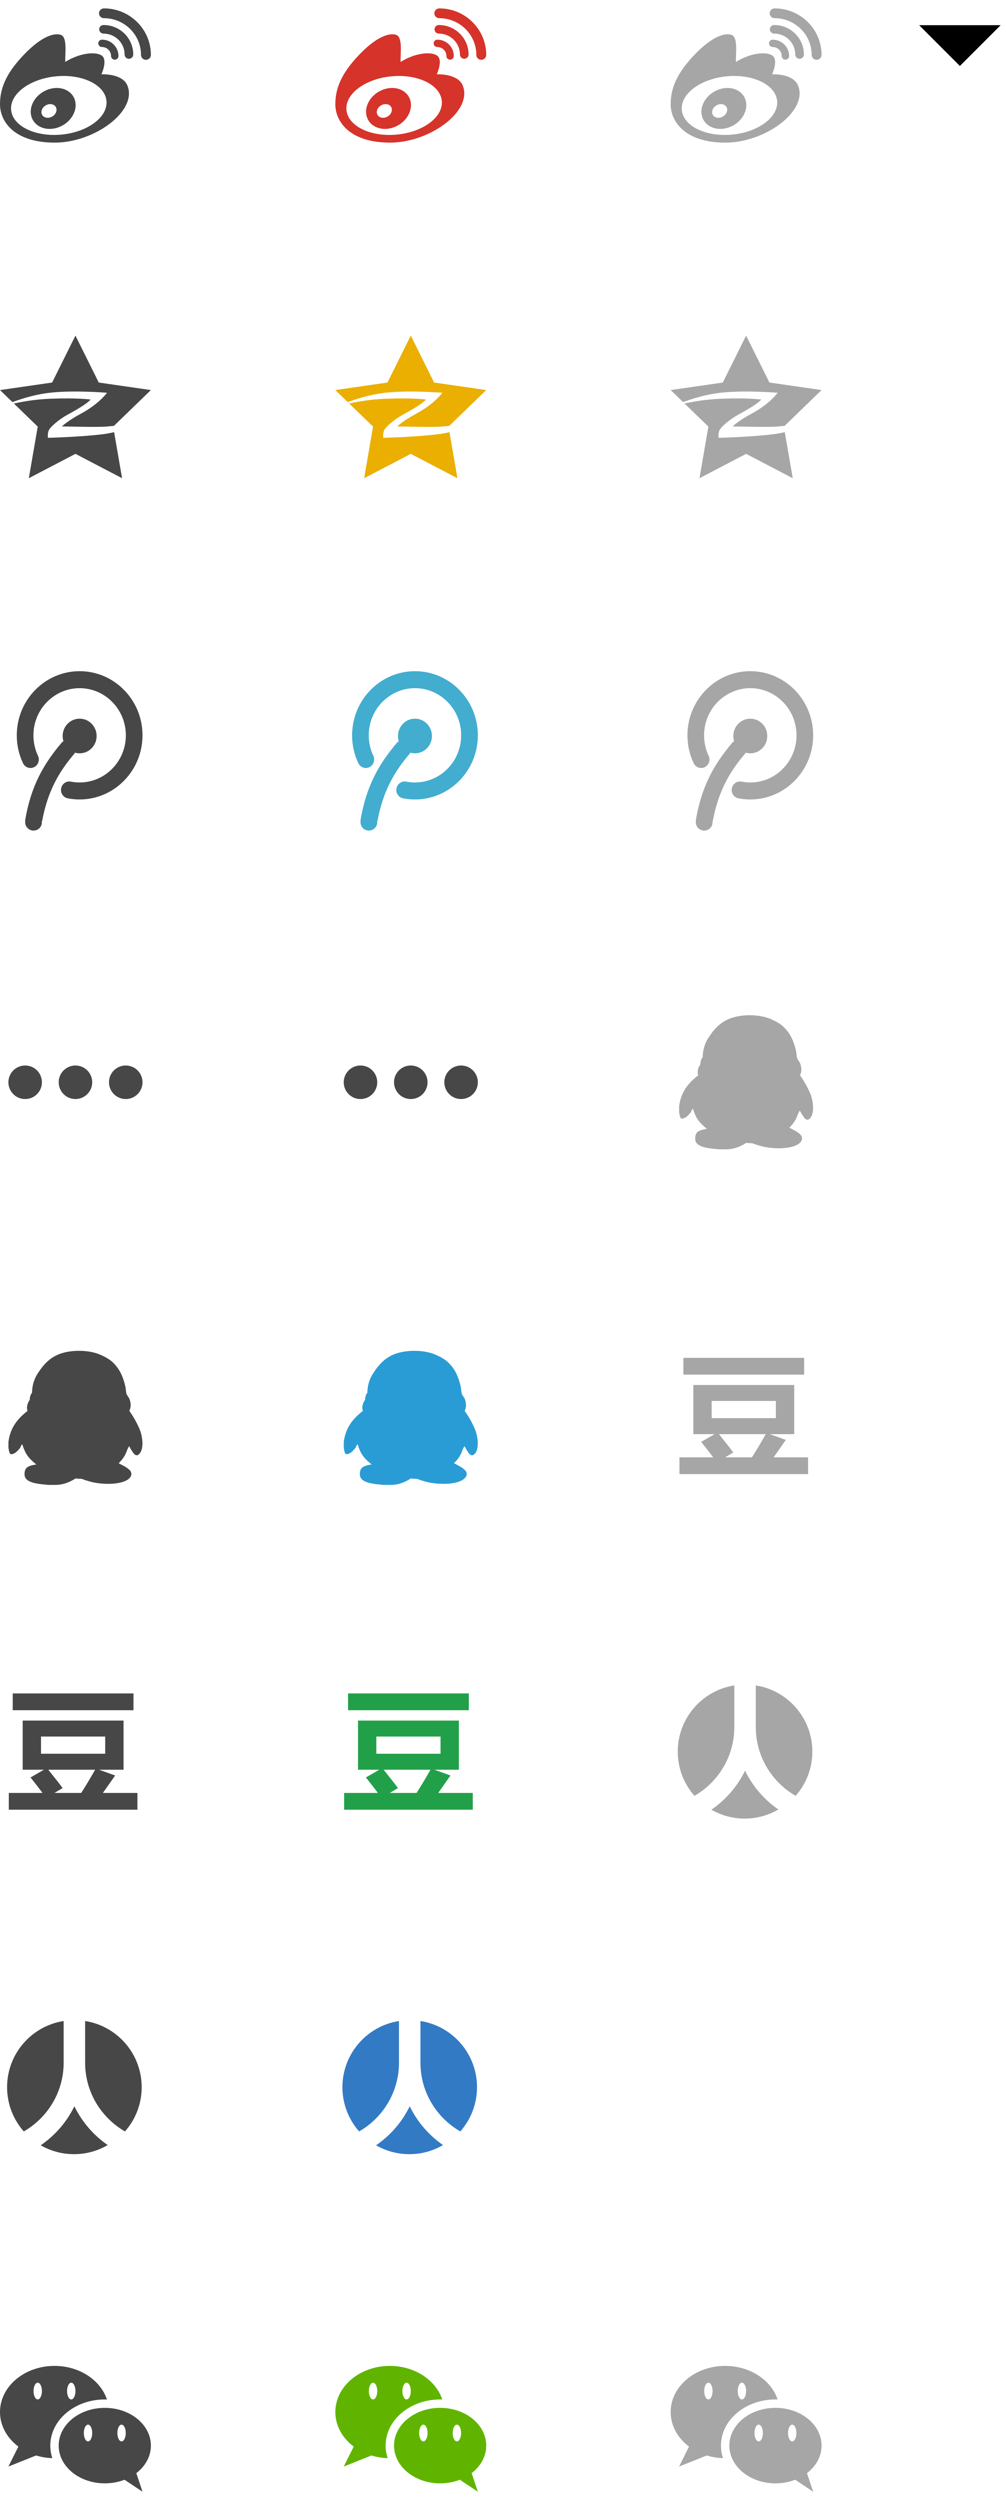 <?xml version="1.0" encoding="UTF-8" standalone="no"?>
<svg width="120px" height="298px" viewBox="0 0 120 298" version="1.1" xmlns="http://www.w3.org/2000/svg" xmlns:xlink="http://www.w3.org/1999/xlink" xmlns:sketch="http://www.bohemiancoding.com/sketch/ns">
    <!-- Generator: Sketch 3.0.3 (7891) - http://www.bohemiancoding.com/sketch -->
    <title>share_icon</title>
    <desc>Created with Sketch.</desc>
    <defs/>
    <g id="Page-1" stroke="none" stroke-width="1" fill="none" fill-rule="evenodd" sketch:type="MSPage">
        <g id="all" sketch:type="MSArtboardGroup" transform="translate(-289, 0)">
            <g id="share_icon" sketch:type="MSLayerGroup" transform="translate(289, 1)">
                <path d="M95.923,160.846 L81.517,160.846 L81.517,162.846 L95.923,162.846 L95.923,160.846 L95.923,160.846 Z M81.049,174.706 L96.393,174.706 L96.393,172.706 L92.276,172.706 L93.737,170.628 L91.815,169.94 L94.737,169.94 L94.737,164.081 L82.705,164.081 L82.705,169.94 L85.244,169.94 L83.642,170.862 C84.231,171.596 84.707,172.211 85.072,172.706 L81.049,172.706 L81.049,174.706 L81.049,174.706 Z M89.689,172.706 L86.494,172.706 L87.47,172.128 C87.126,171.654 86.556,170.925 85.759,169.941 L91.345,169.941 C90.804,170.904 90.252,171.825 89.689,172.706 L89.689,172.706 Z M84.892,168.034 L84.892,165.987 L92.548,165.987 L92.548,168.034 L84.892,168.034 L84.892,168.034 Z" id="Shape" fill="#A6A6A6" sketch:type="MSShapeGroup"/>
                <path d="M41.049,214.706 L56.393,214.706 L56.393,212.706 L52.276,212.706 L53.737,210.628 L51.815,209.94 L54.737,209.94 L54.737,204.081 L42.705,204.081 L42.705,209.94 L45.244,209.94 L43.642,210.862 C44.231,211.596 44.707,212.211 45.072,212.706 L41.049,212.706 L41.049,214.706 L41.049,214.706 Z M49.689,212.706 L46.494,212.706 L47.471,212.128 C47.127,211.654 46.557,210.925 45.76,209.941 L51.346,209.941 C50.804,210.904 50.252,211.825 49.689,212.706 L49.689,212.706 Z M44.892,208.034 L44.892,205.987 L52.548,205.987 L52.548,208.034 L44.892,208.034 L44.892,208.034 Z M55.923,200.846 L41.517,200.846 L41.517,202.846 L55.923,202.846 L55.923,200.846 L55.923,200.846 Z" id="Shape" fill="#22A049" sketch:type="MSShapeGroup"/>
                <path d="M1.049,214.706 L16.393,214.706 L16.393,212.706 L12.276,212.706 L13.737,210.628 L11.815,209.94 L14.737,209.94 L14.737,204.081 L2.705,204.081 L2.705,209.94 L5.244,209.94 L3.642,210.862 C4.231,211.596 4.707,212.211 5.072,212.706 L1.049,212.706 L1.049,214.706 L1.049,214.706 Z M9.689,212.706 L6.494,212.706 L7.471,212.128 C7.127,211.654 6.557,210.925 5.76,209.941 L11.346,209.941 C10.804,210.904 10.252,211.825 9.689,212.706 L9.689,212.706 Z M4.892,208.034 L4.892,205.987 L12.548,205.987 L12.548,208.034 L4.892,208.034 L4.892,208.034 Z M15.923,200.846 L1.517,200.846 L1.517,202.846 L15.923,202.846 L15.923,200.846 L15.923,200.846 Z" id="Shape" fill="#474747" sketch:type="MSShapeGroup"/>
                <g id="Group" transform="translate(80, 39)" fill="#A6A6A6" sketch:type="MSShapeGroup">
                    <path d="M9,0 L6.218,5.596 L0,6.493 L1.481,7.927 C2.017,7.74 3.785,7.059 5.985,6.81 C8.822,6.488 12.764,6.815 12.764,6.815 C12.764,6.815 11.821,8.149 9.627,9.321 C8.326,10.017 7.494,10.697 7.391,10.828 L9.777,10.869 C10.323,10.874 10.847,10.885 11.391,10.882 C11.662,10.881 11.922,10.878 12.19,10.869 C12.46,10.863 12.703,10.842 12.982,10.819 C13.188,10.803 13.391,10.782 13.593,10.759 L18,6.493 L11.781,5.595 L9,0 L9,0 Z" id="Shape"/>
                    <path d="M11.388,6.869 L11.388,6.869 L11.388,6.868 L11.388,6.869 Z" id="Shape"/>
                    <path d="M8.103,9.403 C10.233,8.254 10.655,7.791 10.812,7.62 C10.65,7.612 9.259,7.404 6.026,7.527 C3.775,7.613 2.168,7.997 1.652,8.092 L4.499,10.848 L3.438,17 L9,14.096 L14.562,17 L13.614,11.512 C13.438,11.551 13.262,11.587 13.088,11.621 C12.824,11.675 12.528,11.725 12.251,11.758 C11.972,11.793 11.696,11.823 11.419,11.85 C10.868,11.903 10.317,11.952 9.767,11.989 L8.118,12.091 C7.568,12.117 7.019,12.145 6.466,12.162 L5.719,12.183 C5.719,12.183 5.643,11.771 5.803,11.332 C5.965,10.89 7.096,9.946 8.103,9.403 L8.103,9.403 Z" id="Shape"/>
                </g>
                <g id="Group" transform="translate(40, 39)" fill="#EAAF00" sketch:type="MSShapeGroup">
                    <path d="M9,0 L6.218,5.596 L0,6.493 L1.481,7.927 C2.017,7.74 3.785,7.059 5.985,6.81 C8.822,6.488 12.764,6.815 12.764,6.815 C12.764,6.815 11.821,8.149 9.627,9.321 C8.326,10.017 7.494,10.697 7.391,10.828 L9.777,10.869 C10.323,10.874 10.847,10.885 11.391,10.882 C11.662,10.881 11.922,10.878 12.19,10.869 C12.461,10.863 12.704,10.842 12.982,10.819 C13.188,10.803 13.391,10.782 13.593,10.759 L18,6.493 L11.781,5.595 L9,0 L9,0 Z" id="Shape"/>
                    <path d="M11.388,6.869 L11.388,6.869 L11.388,6.868 L11.388,6.869 Z" id="Shape"/>
                    <path d="M8.103,9.403 C10.233,8.254 10.655,7.791 10.812,7.62 C10.65,7.612 9.259,7.404 6.026,7.527 C3.775,7.613 2.168,7.997 1.652,8.092 L4.499,10.848 L3.438,17 L9,14.096 L14.562,17 L13.614,11.512 C13.438,11.551 13.262,11.587 13.088,11.621 C12.824,11.675 12.528,11.725 12.251,11.758 C11.972,11.793 11.696,11.823 11.419,11.85 C10.868,11.903 10.317,11.952 9.767,11.989 L8.118,12.091 C7.568,12.117 7.019,12.145 6.466,12.162 L5.719,12.183 C5.719,12.183 5.643,11.771 5.803,11.332 C5.965,10.89 7.096,9.946 8.103,9.403 L8.103,9.403 Z" id="Shape"/>
                </g>
                <g id="Group" transform="translate(0, 39)" fill="#474747" sketch:type="MSShapeGroup">
                    <path d="M8.103,9.403 C10.233,8.254 10.655,7.791 10.812,7.62 C10.65,7.612 9.259,7.404 6.026,7.527 C3.775,7.613 2.168,7.997 1.652,8.092 L4.5,10.849 L3.438,17 L9,14.096 L14.562,17 L13.614,11.512 C13.438,11.551 13.262,11.587 13.088,11.621 C12.824,11.675 12.528,11.725 12.251,11.758 C11.972,11.793 11.696,11.823 11.419,11.85 C10.868,11.903 10.317,11.952 9.767,11.989 L8.119,12.09 C7.569,12.116 7.02,12.144 6.467,12.161 L5.72,12.182 C5.72,12.182 5.644,11.77 5.804,11.331 C5.965,10.89 7.096,9.946 8.103,9.403 L8.103,9.403 Z" id="Shape"/>
                    <path d="M9,0 L6.218,5.596 L0,6.493 L1.481,7.927 C2.017,7.74 3.785,7.059 5.985,6.81 C8.822,6.488 12.764,6.815 12.764,6.815 C12.764,6.815 11.821,8.149 9.627,9.321 C8.326,10.017 7.494,10.697 7.391,10.828 L9.777,10.869 C10.323,10.874 10.847,10.885 11.391,10.882 C11.662,10.881 11.923,10.878 12.19,10.869 C12.461,10.863 12.704,10.842 12.982,10.819 C13.188,10.803 13.391,10.782 13.593,10.759 L18,6.493 L11.781,5.595 L9,0 L9,0 Z" id="Shape"/>
                    <path d="M11.388,6.869 L11.388,6.869 L11.388,6.868 L11.388,6.869 Z" id="Shape"/>
                </g>
                <g id="Group" transform="translate(80, 0)" fill="#A6A6A6" sketch:type="MSShapeGroup">
                    <path d="M12.4,1.169 C14.837,1.169 16.819,3.133 16.819,5.547 C16.819,5.87 17.083,6.132 17.409,6.132 C17.735,6.132 17.999,5.87 17.999,5.547 C18,2.489 15.488,0 12.4,0 C12.074,0 11.81,0.262 11.81,0.584 C11.81,0.907 12.074,1.169 12.4,1.169 L12.4,1.169 Z" id="Shape"/>
                    <path d="M12.348,1.981 C12.063,1.981 11.831,2.21 11.831,2.493 C11.831,2.775 12.062,3.005 12.348,3.005 C13.735,3.005 14.863,4.123 14.863,5.497 C14.863,5.779 15.094,6.008 15.379,6.008 C15.664,6.008 15.895,5.779 15.895,5.497 C15.896,3.557 14.305,1.981 12.348,1.981 L12.348,1.981 Z" id="Shape"/>
                    <path d="M15.198,9.195 C14.599,7.726 12.101,7.854 12.101,7.854 C12.101,7.854 12.878,6.176 12.153,5.637 C11.424,5.096 9.446,5.328 7.781,6.385 C7.755,5.302 8.067,3.369 7.208,3.137 C6.223,2.871 4.666,3.623 2.862,5.508 C0.963,7.493 0,9.272 0,11.412 C0,13.551 1.77,16 6.532,16 C11.294,16 16.427,12.214 15.198,9.195 L15.198,9.195 Z M7.359,15.04 C4.219,15.347 1.519,14.042 1.328,12.126 C1.137,10.209 3.528,8.407 6.668,8.1 C9.808,7.793 12.508,9.098 12.699,11.014 C12.889,12.931 10.499,14.733 7.359,15.04 L7.359,15.04 Z" id="Shape"/>
                    <path d="M8.738,10.491 C8.072,9.4 6.461,9.157 5.139,9.949 C3.817,10.741 3.285,12.267 3.951,13.358 C4.617,14.449 6.228,14.692 7.55,13.901 C8.872,13.108 9.404,11.582 8.738,10.491 L8.738,10.491 Z M6.245,12.882 C5.8,13.149 5.259,13.07 5.038,12.707 C4.817,12.344 4.998,11.834 5.443,11.567 C5.888,11.3 6.429,11.378 6.65,11.742 C6.871,12.105 6.69,12.615 6.245,12.882 L6.245,12.882 Z" id="Shape"/>
                    <path d="M12.166,4.606 C12.762,4.606 13.246,5.086 13.246,5.676 C13.246,5.918 13.444,6.114 13.689,6.114 C13.933,6.114 14.132,5.918 14.132,5.676 C14.132,4.603 13.25,3.729 12.167,3.729 C11.923,3.729 11.725,3.926 11.725,4.167 C11.724,4.41 11.922,4.606 12.166,4.606 L12.166,4.606 Z" id="Shape"/>
                </g>
                <g id="Group" transform="translate(40, 0)" fill="#D6332A" sketch:type="MSShapeGroup">
                    <path d="M15.198,9.195 C14.599,7.726 12.101,7.854 12.101,7.854 C12.101,7.854 12.878,6.176 12.153,5.637 C11.424,5.096 9.446,5.328 7.781,6.385 C7.755,5.302 8.067,3.369 7.208,3.137 C6.223,2.871 4.666,3.623 2.862,5.508 C0.963,7.493 0,9.272 0,11.412 C0,13.551 1.77,16 6.532,16 C11.294,16 16.427,12.214 15.198,9.195 L15.198,9.195 Z M7.359,15.04 C4.219,15.347 1.519,14.042 1.328,12.126 C1.137,10.209 3.528,8.407 6.668,8.1 C9.808,7.793 12.508,9.098 12.699,11.014 C12.889,12.931 10.499,14.733 7.359,15.04 L7.359,15.04 Z" id="Shape"/>
                    <path d="M8.738,10.491 C8.072,9.4 6.461,9.157 5.139,9.949 C3.817,10.741 3.286,12.267 3.951,13.358 C4.617,14.449 6.228,14.692 7.55,13.901 C8.872,13.108 9.404,11.582 8.738,10.491 L8.738,10.491 Z M6.245,12.882 C5.8,13.149 5.259,13.07 5.038,12.707 C4.817,12.344 4.998,11.834 5.443,11.567 C5.888,11.3 6.429,11.378 6.65,11.742 C6.871,12.105 6.69,12.615 6.245,12.882 L6.245,12.882 Z" id="Shape"/>
                    <path d="M12.166,4.606 C12.762,4.606 13.246,5.086 13.246,5.676 C13.246,5.918 13.444,6.114 13.689,6.114 C13.934,6.114 14.132,5.918 14.132,5.676 C14.132,4.603 13.25,3.729 12.167,3.729 C11.923,3.729 11.725,3.926 11.725,4.167 C11.724,4.41 11.922,4.606 12.166,4.606 L12.166,4.606 Z" id="Shape"/>
                    <path d="M12.348,3.004 C13.735,3.004 14.863,4.122 14.863,5.496 C14.863,5.778 15.094,6.007 15.379,6.007 C15.664,6.007 15.895,5.778 15.895,5.496 C15.895,3.557 14.303,1.981 12.347,1.981 C12.062,1.981 11.83,2.21 11.83,2.493 C11.832,2.775 12.063,3.004 12.348,3.004 L12.348,3.004 Z" id="Shape"/>
                    <path d="M12.4,4.4408921e-16 C12.074,4.4408921e-16 11.81,0.262 11.81,0.584 C11.81,0.907 12.074,1.169 12.4,1.169 C14.837,1.169 16.819,3.133 16.819,5.547 C16.819,5.87 17.083,6.132 17.409,6.132 C17.735,6.132 17.999,5.87 17.999,5.547 C18,2.489 15.488,4.4408921e-16 12.4,4.4408921e-16 L12.4,4.4408921e-16 Z" id="Shape"/>
                </g>
                <g id="Group" fill="#474747" sketch:type="MSShapeGroup">
                    <path d="M12.166,4.606 C12.762,4.606 13.246,5.086 13.246,5.676 C13.246,5.918 13.444,6.114 13.689,6.114 C13.933,6.114 14.132,5.918 14.132,5.676 C14.132,4.603 13.25,3.729 12.167,3.729 C11.923,3.729 11.725,3.926 11.725,4.167 C11.724,4.41 11.922,4.606 12.166,4.606 L12.166,4.606 Z" id="Shape"/>
                    <path d="M8.738,10.491 C8.072,9.4 6.461,9.157 5.139,9.949 C3.817,10.741 3.285,12.267 3.951,13.358 C4.617,14.449 6.228,14.692 7.55,13.901 C8.872,13.108 9.404,11.582 8.738,10.491 L8.738,10.491 Z M6.245,12.882 C5.8,13.149 5.259,13.07 5.038,12.707 C4.817,12.344 4.998,11.834 5.443,11.567 C5.888,11.3 6.429,11.378 6.65,11.742 C6.871,12.105 6.69,12.615 6.245,12.882 L6.245,12.882 Z" id="Shape"/>
                    <path d="M12.348,3.004 C13.735,3.004 14.863,4.122 14.863,5.496 C14.863,5.778 15.094,6.007 15.379,6.007 C15.664,6.007 15.895,5.778 15.895,5.496 C15.895,3.557 14.303,1.981 12.347,1.981 C12.061,1.981 11.83,2.21 11.83,2.493 C11.832,2.775 12.063,3.004 12.348,3.004 L12.348,3.004 Z" id="Shape"/>
                    <path d="M15.198,9.195 C14.599,7.726 12.101,7.854 12.101,7.854 C12.101,7.854 12.878,6.176 12.153,5.637 C11.424,5.096 9.447,5.328 7.781,6.385 C7.755,5.302 8.067,3.369 7.208,3.137 C6.224,2.87 4.667,3.623 2.863,5.508 C0.963,7.493 0,9.272 0,11.412 C0,13.551 1.77,16 6.532,16 C11.294,16 16.427,12.214 15.198,9.195 L15.198,9.195 Z M7.359,15.04 C4.219,15.347 1.519,14.042 1.328,12.126 C1.137,10.209 3.528,8.407 6.668,8.1 C9.808,7.793 12.508,9.098 12.699,11.014 C12.889,12.931 10.499,14.733 7.359,15.04 L7.359,15.04 Z" id="Shape"/>
                    <path d="M12.4,4.4408921e-16 C12.074,4.4408921e-16 11.81,0.262 11.81,0.584 C11.81,0.907 12.074,1.169 12.4,1.169 C14.837,1.169 16.819,3.133 16.819,5.547 C16.819,5.87 17.083,6.132 17.409,6.132 C17.735,6.132 17.999,5.87 17.999,5.547 C18,2.489 15.488,4.4408921e-16 12.4,4.4408921e-16 L12.4,4.4408921e-16 Z" id="Shape"/>
                </g>
                <g id="Group" transform="translate(1, 126)" fill="#474747" sketch:type="MSShapeGroup">
                    <circle id="Oval" cx="2" cy="2" r="2"/>
                    <circle id="Oval" cx="8" cy="2" r="2"/>
                    <circle id="Oval" cx="14" cy="2" r="2"/>
                </g>
                <path d="M95.425,127.159 C95.645,126.752 95.623,126.265 95.466,125.81 C95.373,125.539 95.152,125.337 95.084,125.115 C95.029,124.937 95.024,124.73 95.002,124.554 C94.978,124.364 94.939,124.181 94.893,124.006 C94.61,122.919 94.206,122.118 93.514,121.441 C93.072,121.009 92.543,120.72 91.875,120.439 C90.625,119.912 88.696,119.872 87.342,120.305 C85.988,120.738 85.19,121.628 84.488,122.723 C84.1,123.329 83.835,124.081 83.819,125.008 C83.642,125.195 83.538,125.583 83.546,125.863 C83.321,126.155 83.108,126.693 83.287,127.173 C82.161,128.044 81.23,129.106 81.007,130.861 L81.007,131.543 C81.049,131.817 81.093,132.282 81.307,132.331 C81.415,132.356 81.59,132.285 81.689,132.238 C81.972,132.103 82.233,131.776 82.399,131.583 C82.478,131.438 82.519,131.255 82.645,131.155 C82.717,131.274 82.734,131.405 82.782,131.529 C82.829,131.651 82.883,131.773 82.932,131.89 C83.238,132.614 83.768,133.108 84.338,133.56 C83.759,133.639 83.259,133.747 83.041,134.135 C82.893,134.398 82.885,134.918 83.027,135.15 C83.44,135.826 84.776,135.893 85.744,135.992 L86.7,135.992 C87.542,135.966 88.185,135.704 88.762,135.377 C88.844,135.331 88.94,135.241 89.008,135.23 C89.069,135.22 89.228,135.248 89.363,135.257 C89.486,135.265 89.635,135.255 89.732,135.27 C89.848,135.288 89.977,135.364 90.101,135.403 C90.234,135.446 90.369,135.481 90.497,135.523 C91.846,135.966 94.256,136.059 95.276,135.336 C95.428,135.229 95.616,135.022 95.658,134.815 C95.736,134.433 95.456,134.202 95.248,134.04 C94.922,133.784 94.515,133.61 94.156,133.412 C94.483,133.09 94.783,132.71 94.989,132.276 C95.136,131.968 95.211,131.63 95.412,131.381 C95.519,131.595 95.637,131.796 95.781,132.009 C95.903,132.191 96.072,132.468 96.314,132.463 C96.525,132.459 96.732,132.191 96.819,131.995 C97.173,131.197 96.918,129.937 96.614,129.256 C96.238,128.415 95.85,127.759 95.425,127.159 L95.425,127.159 Z" id="Shape" fill="#A6A6A6" sketch:type="MSShapeGroup"/>
                <g id="Group" transform="translate(41, 126)" fill="#474747" sketch:type="MSShapeGroup">
                    <circle id="Oval" cx="2" cy="2" r="2"/>
                    <circle id="Oval" cx="8" cy="2" r="2"/>
                    <circle id="Oval" cx="14" cy="2" r="2"/>
                </g>
                <g id="Group" transform="translate(2, 79)" fill="#474747" sketch:type="MSShapeGroup">
                    <path d="M0.987,17.852 L1.03,17.852 C1.022,17.902 1,17.948 1,18 C1,18.552 1.448,19 2,19 C2.552,19 3,18.552 3,18 C3,17.947 2.978,17.902 2.97,17.852 L3.03,17.852 C3.683,14.323 5.013,12.027 6.841,9.871 C6.883,9.822 6.919,9.768 6.95,9.712 C7.125,9.763 7.308,9.791 7.499,9.791 C8.618,9.791 9.525,8.866 9.525,7.726 C9.525,6.585 8.618,5.661 7.499,5.661 C6.38,5.661 5.473,6.586 5.473,7.726 C5.473,7.944 5.507,8.154 5.568,8.351 C5.484,8.404 5.405,8.466 5.338,8.545 C3.211,11.054 1.675,13.686 0.987,17.852 L0.987,17.852 Z" id="Shape"/>
                    <path d="M7.5,0 C3.364,0 0,3.43 0,7.646 C0,8.81 0.25,9.927 0.742,10.967 C0.981,11.471 1.575,11.682 2.069,11.439 C2.563,11.196 2.77,10.59 2.532,10.086 C2.171,9.322 1.987,8.501 1.987,7.646 C1.987,4.547 4.459,2.026 7.499,2.026 C10.539,2.026 13.011,4.547 13.011,7.646 C13.011,10.745 10.538,13.266 7.499,13.266 C7.148,13.266 6.796,13.232 6.456,13.166 C5.917,13.06 5.396,13.421 5.293,13.971 C5.19,14.521 5.543,15.051 6.082,15.156 C6.546,15.247 7.023,15.292 7.499,15.292 C11.634,15.292 14.999,11.862 14.999,7.646 C15,3.43 11.635,0 7.5,0 L7.5,0 Z" id="Shape"/>
                </g>
                <g id="Group" transform="translate(82, 79)" fill="#A6A6A6" sketch:type="MSShapeGroup">
                    <path d="M7.5,0 C3.365,0 0,3.43 0,7.646 C0,8.81 0.25,9.927 0.742,10.967 C0.981,11.471 1.575,11.682 2.069,11.439 C2.563,11.196 2.77,10.59 2.532,10.086 C2.171,9.322 1.987,8.501 1.987,7.646 C1.987,4.547 4.459,2.026 7.499,2.026 C10.539,2.026 13.011,4.547 13.011,7.646 C13.011,10.745 10.538,13.266 7.499,13.266 C7.148,13.266 6.796,13.232 6.456,13.166 C5.917,13.06 5.396,13.421 5.293,13.971 C5.19,14.521 5.543,15.051 6.082,15.156 C6.546,15.247 7.023,15.292 7.499,15.292 C11.634,15.292 14.999,11.862 14.999,7.646 C15,3.43 11.635,0 7.5,0 L7.5,0 Z" id="Shape"/>
                    <path d="M0.987,17.852 L1.03,17.852 C1.022,17.902 1,17.948 1,18 C1,18.552 1.448,19 2,19 C2.552,19 3,18.552 3,18 C3,17.947 2.978,17.902 2.97,17.852 L3.03,17.852 C3.683,14.323 5.013,12.027 6.841,9.871 C6.883,9.822 6.919,9.768 6.95,9.712 C7.125,9.763 7.308,9.791 7.499,9.791 C8.618,9.791 9.525,8.866 9.525,7.726 C9.525,6.585 8.618,5.661 7.499,5.661 C6.38,5.661 5.473,6.586 5.473,7.726 C5.473,7.944 5.507,8.154 5.568,8.351 C5.484,8.404 5.405,8.466 5.338,8.545 C3.211,11.054 1.675,13.686 0.987,17.852 L0.987,17.852 Z" id="Shape"/>
                </g>
                <g id="Group" transform="translate(42, 79)" fill="#42ADCF" sketch:type="MSShapeGroup">
                    <path d="M7.5,0 C3.365,0 0,3.43 0,7.646 C0,8.81 0.25,9.927 0.742,10.967 C0.981,11.471 1.575,11.682 2.069,11.439 C2.563,11.196 2.77,10.59 2.532,10.086 C2.171,9.322 1.987,8.501 1.987,7.646 C1.987,4.547 4.459,2.026 7.499,2.026 C10.539,2.026 13.011,4.547 13.011,7.646 C13.011,10.745 10.538,13.266 7.499,13.266 C7.148,13.266 6.796,13.232 6.456,13.166 C5.917,13.06 5.396,13.421 5.293,13.971 C5.19,14.521 5.543,15.051 6.082,15.156 C6.546,15.247 7.023,15.292 7.499,15.292 C11.634,15.292 14.999,11.862 14.999,7.646 C15,3.43 11.635,0 7.5,0 L7.5,0 Z" id="Shape"/>
                    <path d="M0.987,17.852 L1.03,17.852 C1.022,17.902 1,17.948 1,18 C1,18.552 1.448,19 2,19 C2.552,19 3,18.552 3,18 C3,17.947 2.978,17.902 2.97,17.852 L3.03,17.852 C3.683,14.323 5.013,12.027 6.841,9.871 C6.883,9.822 6.919,9.768 6.95,9.712 C7.125,9.763 7.308,9.791 7.499,9.791 C8.618,9.791 9.525,8.866 9.525,7.726 C9.525,6.585 8.618,5.661 7.499,5.661 C6.38,5.661 5.473,6.586 5.473,7.726 C5.473,7.944 5.507,8.154 5.568,8.351 C5.484,8.404 5.405,8.466 5.338,8.545 C3.211,11.054 1.675,13.686 0.987,17.852 L0.987,17.852 Z" id="Shape"/>
                </g>
                <path d="M15.425,167.159 C15.645,166.752 15.623,166.265 15.466,165.81 C15.373,165.539 15.152,165.337 15.084,165.115 C15.029,164.937 15.025,164.73 15.002,164.554 C14.978,164.364 14.939,164.181 14.893,164.006 C14.61,162.919 14.206,162.118 13.514,161.441 C13.073,161.009 12.543,160.72 11.875,160.439 C10.625,159.912 8.696,159.872 7.342,160.305 C5.988,160.738 5.19,161.628 4.488,162.723 C4.1,163.329 3.835,164.081 3.819,165.008 C3.642,165.195 3.538,165.583 3.546,165.863 C3.321,166.155 3.108,166.693 3.287,167.173 C2.161,168.044 1.23,169.106 1.007,170.861 L1.007,171.542 C1.049,171.816 1.093,172.281 1.307,172.33 C1.416,172.355 1.59,172.284 1.689,172.237 C1.972,172.102 2.233,171.775 2.399,171.582 C2.478,171.437 2.519,171.254 2.645,171.154 C2.717,171.273 2.734,171.404 2.782,171.528 C2.829,171.65 2.883,171.772 2.932,171.889 C3.238,172.613 3.768,173.107 4.338,173.559 C3.759,173.638 3.259,173.746 3.041,174.134 C2.893,174.397 2.885,174.917 3.027,175.149 C3.44,175.825 4.776,175.892 5.744,175.991 L6.7,175.991 C7.542,175.965 8.185,175.703 8.762,175.376 C8.844,175.33 8.94,175.24 9.008,175.229 C9.069,175.219 9.228,175.247 9.363,175.256 C9.486,175.264 9.635,175.254 9.732,175.269 C9.848,175.287 9.977,175.363 10.101,175.402 C10.234,175.445 10.369,175.48 10.497,175.522 C11.846,175.965 14.256,176.058 15.276,175.335 C15.428,175.228 15.616,175.021 15.658,174.814 C15.736,174.432 15.456,174.201 15.249,174.039 C14.923,173.783 14.516,173.609 14.157,173.411 C14.484,173.089 14.784,172.709 14.99,172.275 C15.137,171.967 15.212,171.629 15.413,171.38 C15.519,171.594 15.638,171.795 15.782,172.008 C15.904,172.19 16.073,172.467 16.315,172.462 C16.526,172.458 16.733,172.19 16.82,171.994 C17.174,171.196 16.919,169.936 16.615,169.255 C16.238,168.415 15.85,167.759 15.425,167.159 L15.425,167.159 Z" id="Shape" fill="#474747" sketch:type="MSShapeGroup"/>
                <path d="M55.425,167.159 C55.645,166.752 55.623,166.265 55.466,165.81 C55.373,165.539 55.152,165.337 55.084,165.115 C55.029,164.937 55.025,164.73 55.002,164.554 C54.978,164.364 54.939,164.181 54.893,164.006 C54.61,162.919 54.206,162.118 53.514,161.441 C53.073,161.009 52.543,160.72 51.875,160.439 C50.625,159.912 48.696,159.872 47.342,160.305 C45.988,160.738 45.19,161.628 44.488,162.723 C44.1,163.329 43.835,164.081 43.819,165.008 C43.642,165.195 43.538,165.583 43.546,165.863 C43.321,166.155 43.108,166.693 43.287,167.173 C42.161,168.044 41.23,169.106 41.007,170.861 L41.007,171.542 C41.049,171.816 41.093,172.281 41.307,172.33 C41.415,172.355 41.59,172.284 41.689,172.237 C41.972,172.102 42.233,171.775 42.399,171.582 C42.478,171.437 42.519,171.254 42.645,171.154 C42.717,171.273 42.734,171.404 42.782,171.528 C42.829,171.65 42.883,171.772 42.932,171.889 C43.238,172.613 43.768,173.107 44.338,173.559 C43.759,173.638 43.259,173.746 43.041,174.134 C42.893,174.397 42.885,174.917 43.027,175.149 C43.44,175.825 44.776,175.892 45.744,175.991 L46.7,175.991 C47.542,175.965 48.185,175.703 48.762,175.376 C48.844,175.33 48.94,175.24 49.008,175.229 C49.069,175.219 49.228,175.247 49.363,175.256 C49.486,175.264 49.635,175.254 49.732,175.269 C49.848,175.287 49.977,175.363 50.101,175.402 C50.234,175.445 50.369,175.48 50.497,175.522 C51.846,175.965 54.256,176.058 55.276,175.335 C55.428,175.228 55.616,175.021 55.658,174.814 C55.736,174.432 55.456,174.201 55.249,174.039 C54.923,173.783 54.516,173.609 54.157,173.411 C54.484,173.089 54.784,172.709 54.99,172.275 C55.137,171.967 55.212,171.629 55.413,171.38 C55.52,171.594 55.638,171.795 55.782,172.008 C55.904,172.19 56.073,172.467 56.315,172.462 C56.526,172.458 56.733,172.19 56.82,171.994 C57.174,171.196 56.919,169.936 56.615,169.255 C56.238,168.415 55.85,167.759 55.425,167.159 L55.425,167.159 Z" id="Shape" fill="#2A9CD5" sketch:type="MSShapeGroup"/>
                <g id="Group" transform="translate(81, 200)" fill="#A6A6A6" sketch:type="MSShapeGroup">
                    <path d="M7.872,10.053 C6.959,11.931 5.567,13.535 3.857,14.705 C5.027,15.377 6.382,15.764 7.829,15.764 C9.295,15.764 10.667,15.367 11.848,14.678 C10.155,13.51 8.778,11.917 7.872,10.053 L7.872,10.053 Z" id="Shape"/>
                    <path d="M6.592,-0.108 C2.77,0.486 -0.155,3.792 -0.155,7.78 C-0.155,9.802 0.598,11.647 1.838,13.054 C4.676,11.421 6.593,8.36 6.593,4.857 L6.593,-0.108 L6.592,-0.108 Z" id="Shape"/>
                    <path d="M9.153,-0.108 L9.153,4.857 C9.153,8.36 11.07,11.421 13.908,13.054 C15.147,11.647 15.9,9.802 15.9,7.78 C15.9,3.792 12.975,0.487 9.153,-0.108 L9.153,-0.108 Z" id="Shape"/>
                </g>
                <g id="Group" transform="translate(41, 240)" fill="#337AC5" sketch:type="MSShapeGroup">
                    <path d="M6.592,-0.108 C2.77,0.486 -0.155,3.792 -0.155,7.78 C-0.155,9.802 0.598,11.647 1.838,13.054 C4.676,11.421 6.593,8.36 6.593,4.857 L6.593,-0.108 L6.592,-0.108 Z" id="Shape"/>
                    <path d="M7.872,10.053 C6.959,11.931 5.567,13.535 3.857,14.705 C5.027,15.377 6.382,15.764 7.829,15.764 C9.295,15.764 10.667,15.367 11.848,14.678 C10.155,13.51 8.778,11.917 7.872,10.053 L7.872,10.053 Z" id="Shape"/>
                    <path d="M9.153,-0.108 L9.153,4.857 C9.153,8.36 11.07,11.421 13.908,13.054 C15.147,11.647 15.9,9.802 15.9,7.78 C15.9,3.792 12.975,0.487 9.153,-0.108 L9.153,-0.108 Z" id="Shape"/>
                </g>
                <g id="Group" transform="translate(1, 240)" fill="#474747" sketch:type="MSShapeGroup">
                    <path d="M9.153,-0.108 L9.153,4.857 C9.153,8.36 11.07,11.421 13.908,13.054 C15.147,11.647 15.9,9.802 15.9,7.78 C15.9,3.792 12.975,0.487 9.153,-0.108 L9.153,-0.108 Z" id="Shape"/>
                    <path d="M6.592,-0.108 C2.77,0.486 -0.155,3.792 -0.155,7.78 C-0.155,9.802 0.598,11.647 1.838,13.054 C4.676,11.421 6.593,8.36 6.593,4.857 L6.593,-0.108 L6.592,-0.108 Z" id="Shape"/>
                    <path d="M7.872,10.053 C6.959,11.931 5.567,13.535 3.857,14.705 C5.027,15.377 6.382,15.764 7.829,15.764 C9.295,15.764 10.667,15.367 11.848,14.678 C10.155,13.51 8.778,11.917 7.872,10.053 L7.872,10.053 Z" id="Shape"/>
                </g>
                <path d="M109.636,2 L114.5,6.864 L119.364,2 L109.636,2 Z" id="Shape" fill="#000000" sketch:type="MSShapeGroup"/>
                <path d="M14.853,294.569 C14.14,294.845 13.342,295 12.5,295 C9.462,295 7,292.985 7,290.5 C7,288.015 9.462,286 12.5,286 C15.538,286 18,288.015 18,290.5 C18,291.795 17.331,292.962 16.261,293.783 L17,296 L14.853,294.569 Z M12.757,285.004 C11.987,282.694 9.477,281 6.5,281 C2.91,281 0,283.462 0,286.5 C0,288.139 0.847,289.61 2.191,290.618 L2.191,290.618 L1,293 L4.304,291.678 C4.914,291.863 5.565,291.974 6.243,291.996 C6.085,291.52 6,291.018 6,290.5 C6,287.462 8.91,285 12.5,285 C12.586,285 12.672,285.001 12.757,285.004 L12.757,285.004 Z M4.5,285 C4.776,285 5,284.552 5,284 C5,283.448 4.776,283 4.5,283 C4.224,283 4,283.448 4,284 C4,284.552 4.224,285 4.5,285 Z M8.5,285 C8.776,285 9,284.552 9,284 C9,283.448 8.776,283 8.5,283 C8.224,283 8,283.448 8,284 C8,284.552 8.224,285 8.5,285 Z M10.5,290 C10.776,290 11,289.552 11,289 C11,288.448 10.776,288 10.5,288 C10.224,288 10,288.448 10,289 C10,289.552 10.224,290 10.5,290 Z M14.5,290 C14.776,290 15,289.552 15,289 C15,288.448 14.776,288 14.5,288 C14.224,288 14,288.448 14,289 C14,289.552 14.224,290 14.5,290 Z" id="Oval-15" fill="#474747" sketch:type="MSShapeGroup"/>
                <path d="M54.853,294.569 C54.14,294.845 53.342,295 52.5,295 C49.462,295 47,292.985 47,290.5 C47,288.015 49.462,286 52.5,286 C55.538,286 58,288.015 58,290.5 C58,291.795 57.331,292.962 56.261,293.783 L57,296 L54.853,294.569 Z M52.757,285.004 C51.987,282.694 49.477,281 46.5,281 C42.91,281 40,283.462 40,286.5 C40,288.139 40.847,289.61 42.191,290.618 L42.191,290.618 L41,293 L44.304,291.678 C44.914,291.863 45.565,291.974 46.243,291.996 C46.085,291.52 46,291.018 46,290.5 C46,287.462 48.91,285 52.5,285 C52.586,285 52.672,285.001 52.757,285.004 L52.757,285.004 Z M44.5,285 C44.776,285 45,284.552 45,284 C45,283.448 44.776,283 44.5,283 C44.224,283 44,283.448 44,284 C44,284.552 44.224,285 44.5,285 Z M48.5,285 C48.776,285 49,284.552 49,284 C49,283.448 48.776,283 48.5,283 C48.224,283 48,283.448 48,284 C48,284.552 48.224,285 48.5,285 Z M50.5,290 C50.776,290 51,289.552 51,289 C51,288.448 50.776,288 50.5,288 C50.224,288 50,288.448 50,289 C50,289.552 50.224,290 50.5,290 Z M54.5,290 C54.776,290 55,289.552 55,289 C55,288.448 54.776,288 54.5,288 C54.224,288 54,288.448 54,289 C54,289.552 54.224,290 54.5,290 Z" id="Oval-16" fill="#60B400" sketch:type="MSShapeGroup"/>
                <path d="M94.853,294.569 C94.14,294.845 93.342,295 92.5,295 C89.462,295 87,292.985 87,290.5 C87,288.015 89.462,286 92.5,286 C95.538,286 98,288.015 98,290.5 C98,291.795 97.331,292.962 96.261,293.783 L97,296 L94.853,294.569 Z M92.757,285.004 C91.987,282.694 89.477,281 86.5,281 C82.91,281 80,283.462 80,286.5 C80,288.139 80.847,289.61 82.191,290.618 L82.191,290.618 L81,293 L84.304,291.678 C84.914,291.863 85.565,291.974 86.243,291.996 C86.085,291.52 86,291.018 86,290.5 C86,287.462 88.91,285 92.5,285 C92.586,285 92.672,285.001 92.757,285.004 L92.757,285.004 Z M84.5,285 C84.776,285 85,284.552 85,284 C85,283.448 84.776,283 84.5,283 C84.224,283 84,283.448 84,284 C84,284.552 84.224,285 84.5,285 Z M88.5,285 C88.776,285 89,284.552 89,284 C89,283.448 88.776,283 88.5,283 C88.224,283 88,283.448 88,284 C88,284.552 88.224,285 88.5,285 Z M90.5,290 C90.776,290 91,289.552 91,289 C91,288.448 90.776,288 90.5,288 C90.224,288 90,288.448 90,289 C90,289.552 90.224,290 90.5,290 Z M94.5,290 C94.776,290 95,289.552 95,289 C95,288.448 94.776,288 94.5,288 C94.224,288 94,288.448 94,289 C94,289.552 94.224,290 94.5,290 Z" id="Oval-17" fill="#A6A6A6" sketch:type="MSShapeGroup"/>
            </g>
        </g>
    </g>
</svg>